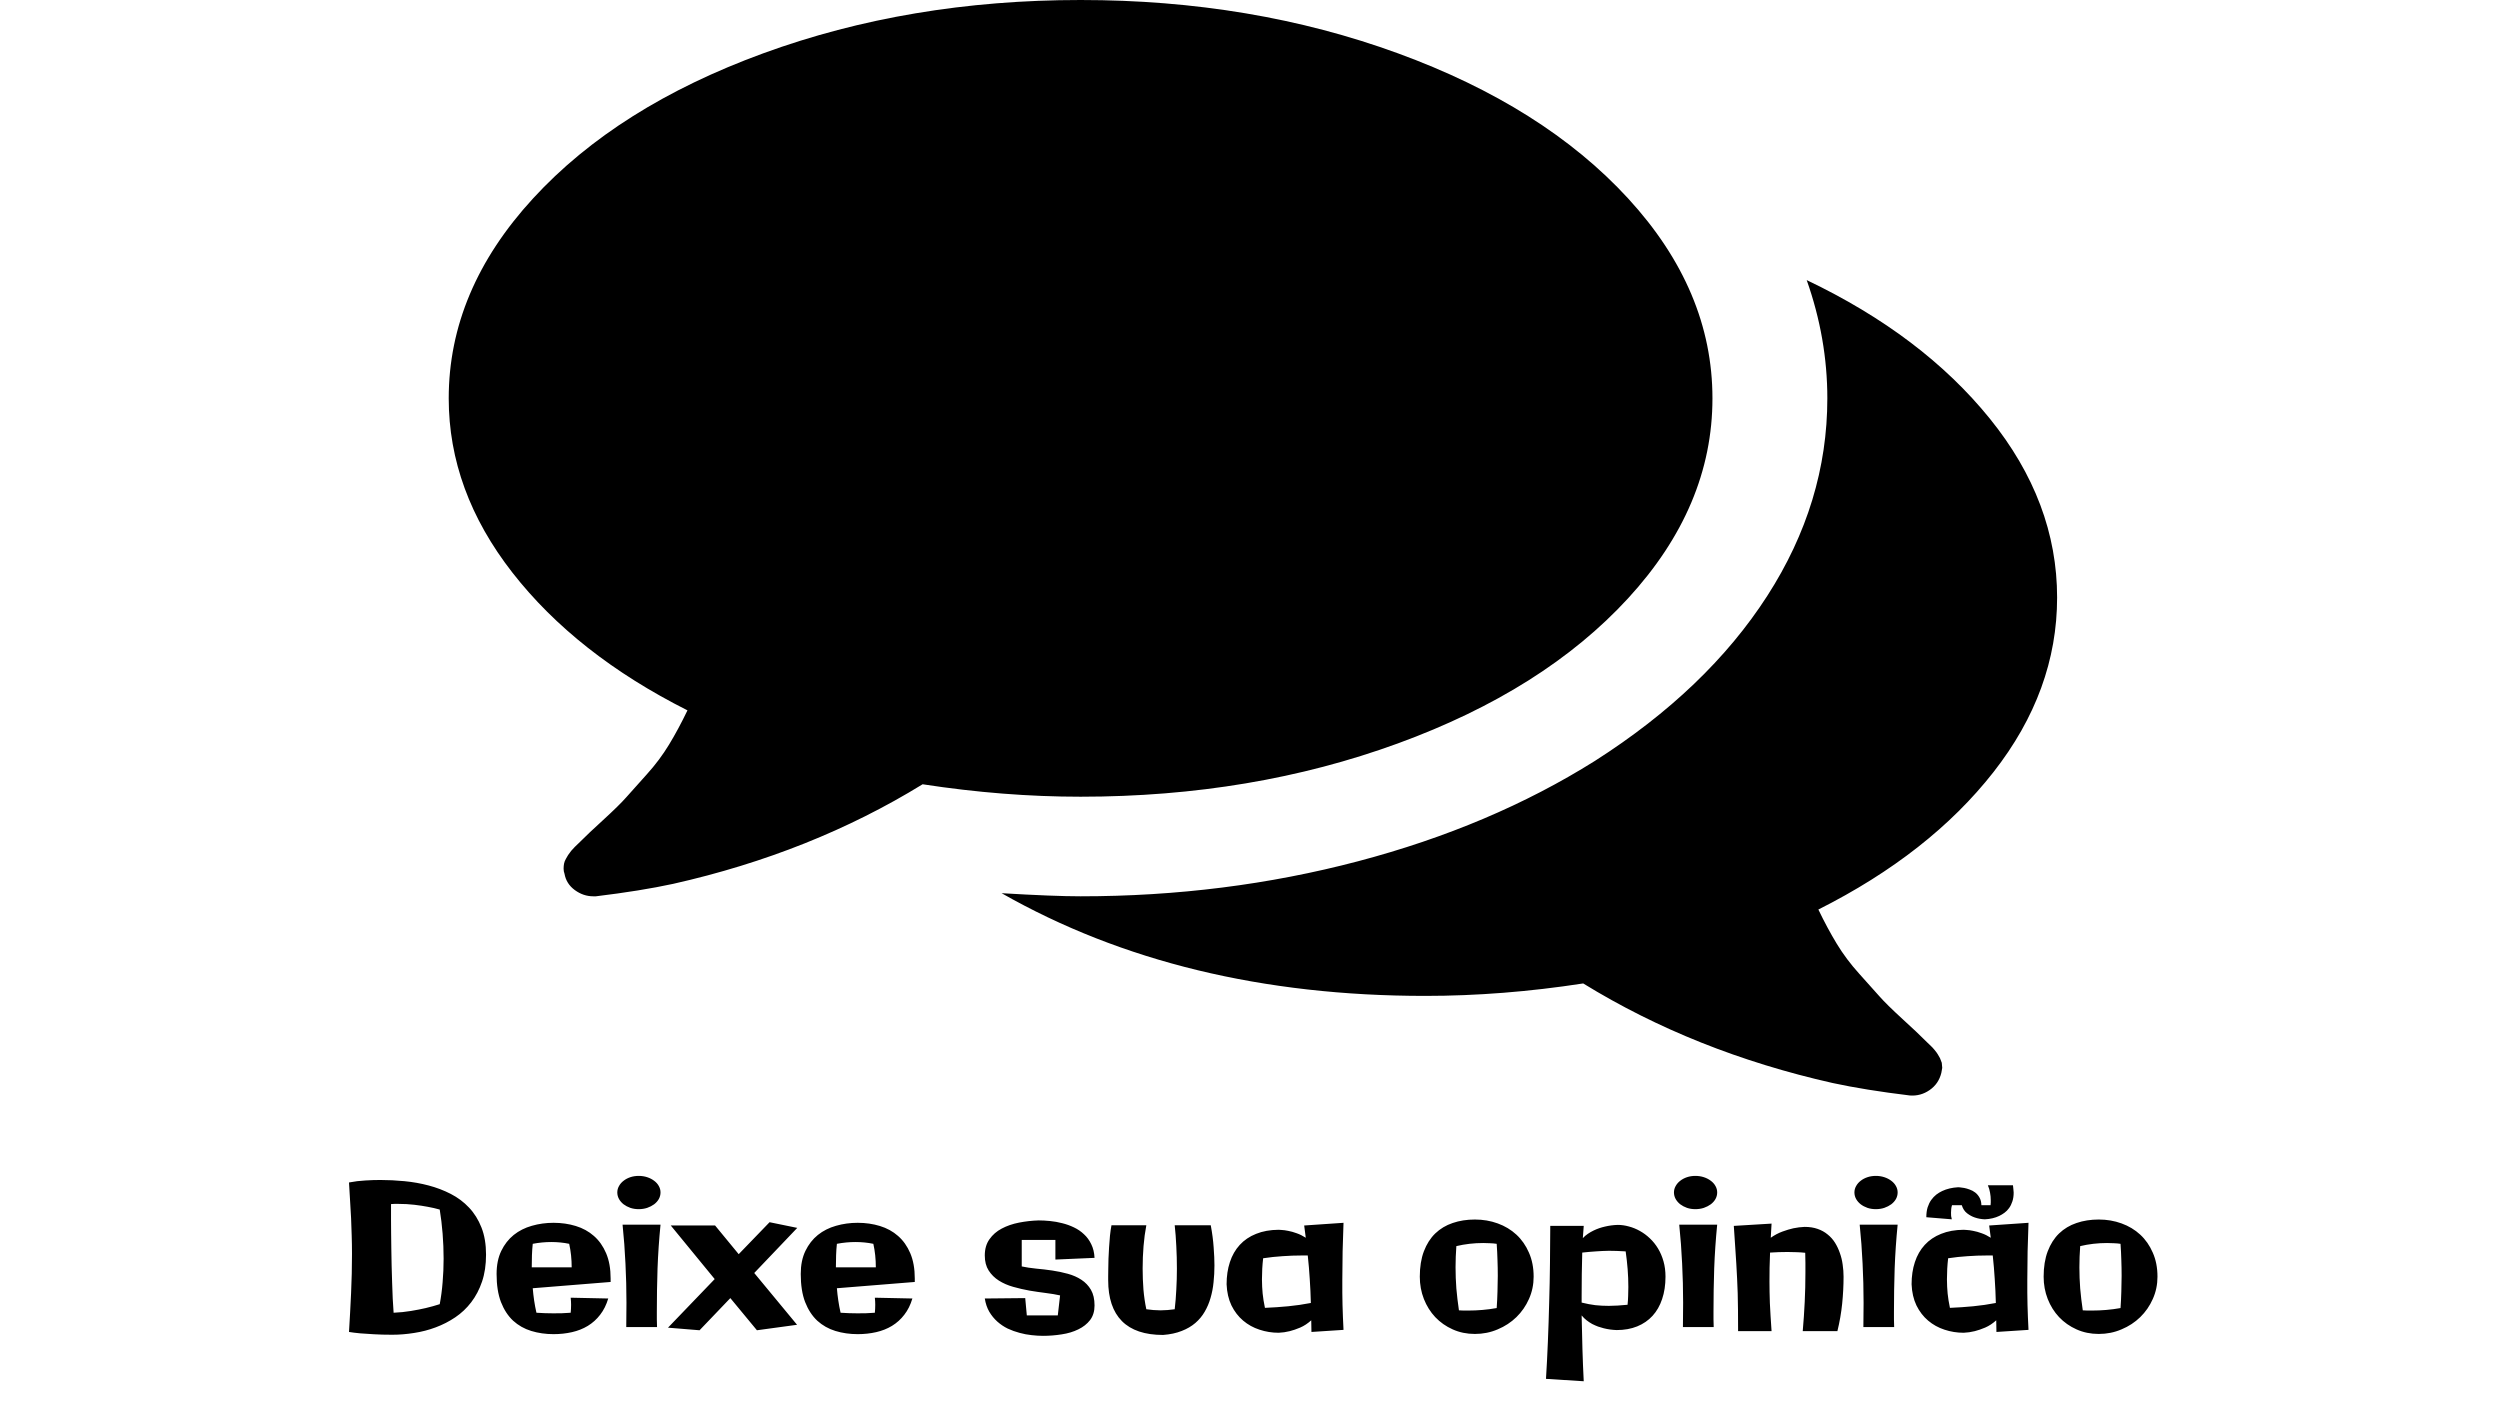 <svg width="429" height="244" viewBox="0 0 429 244" fill="none" xmlns="http://www.w3.org/2000/svg">
<path d="M293.857 68.358C293.857 80.73 289.031 92.168 279.379 102.671C269.728 113.174 256.559 121.474 239.874 127.571C223.189 133.668 205.04 136.716 185.429 136.716C176.598 136.716 167.562 136.004 158.321 134.58C145.589 142.413 131.317 148.11 115.504 151.67C111.808 152.471 107.393 153.183 102.259 153.806H101.797C100.667 153.806 99.615 153.45 98.639 152.738C97.664 152.026 97.074 151.091 96.868 149.934C96.766 149.667 96.714 149.378 96.714 149.066C96.714 148.755 96.74 148.466 96.791 148.199C96.843 147.932 96.945 147.664 97.099 147.397L97.484 146.73L98.023 145.996L98.639 145.328L99.333 144.66L99.949 144.06C100.462 143.526 101.643 142.413 103.491 140.722C105.339 139.031 106.674 137.718 107.496 136.783C108.317 135.849 109.472 134.558 110.961 132.911C112.45 131.265 113.733 129.551 114.811 127.771C115.89 125.991 116.942 124.033 117.969 121.897C105.237 115.488 95.225 107.611 87.935 98.265C80.645 88.919 77 78.95 77 68.358C77 55.986 81.826 44.549 91.478 34.046C101.129 23.543 114.298 15.243 130.983 9.146C147.669 3.049 165.817 0 185.429 0C205.04 0 223.189 3.049 239.874 9.146C256.559 15.243 269.728 23.543 279.379 34.046C289.031 44.549 293.857 55.986 293.857 68.358ZM353 102.537C353 113.218 349.355 123.21 342.065 132.511C334.775 141.812 324.763 149.667 312.031 156.076C313.058 158.212 314.11 160.17 315.189 161.95C316.267 163.73 317.55 165.444 319.039 167.091C320.528 168.737 321.683 170.028 322.504 170.962C323.326 171.897 324.661 173.21 326.509 174.901C328.357 176.592 329.538 177.705 330.051 178.239C330.154 178.328 330.359 178.528 330.667 178.84C330.975 179.151 331.206 179.374 331.36 179.507C331.514 179.641 331.72 179.863 331.977 180.175C332.233 180.486 332.413 180.731 332.516 180.909L332.901 181.577L333.209 182.378L333.286 183.245L333.132 184.113C332.824 185.359 332.156 186.339 331.129 187.051C330.103 187.763 328.973 188.074 327.741 187.985C322.607 187.362 318.192 186.65 314.496 185.849C298.683 182.289 284.411 176.592 271.679 168.759C262.437 170.184 253.402 170.896 244.571 170.896C216.746 170.896 192.513 165.021 171.875 153.272C177.83 153.628 182.348 153.806 185.429 153.806C201.96 153.806 217.824 151.803 233.02 147.798C248.217 143.793 261.77 138.052 273.681 130.575C286.516 122.386 296.373 112.951 303.252 102.27C310.132 91.589 313.571 80.285 313.571 68.358C313.571 61.505 312.391 54.74 310.029 48.064C323.275 54.384 333.748 62.306 341.449 71.83C349.15 81.353 353 91.589 353 102.537Z" fill="black"/>
<path d="M75.457 223.796C75.685 222.6 75.85 221.346 75.953 220.036C76.067 218.715 76.124 217.37 76.124 216.003C76.124 214.556 76.067 213.12 75.953 211.696C75.839 210.261 75.674 208.882 75.457 207.561C74.819 207.378 74.124 207.219 73.372 207.082C72.723 206.957 71.965 206.843 71.099 206.74C70.245 206.638 69.316 206.586 68.314 206.586C68.12 206.586 67.92 206.586 67.715 206.586C67.51 206.586 67.305 206.598 67.1 206.621C67.1 206.814 67.1 207.145 67.1 207.612C67.1 208.079 67.1 208.654 67.1 209.338C67.112 210.01 67.117 210.773 67.117 211.628C67.129 212.471 67.14 213.36 67.151 214.294C67.163 215.228 67.18 216.185 67.203 217.165C67.225 218.145 67.254 219.113 67.288 220.07C67.322 221.027 67.356 221.95 67.391 222.839C67.436 223.716 67.487 224.525 67.544 225.266C68.593 225.22 69.59 225.118 70.535 224.958C71.492 224.799 72.335 224.633 73.064 224.462C73.919 224.257 74.716 224.035 75.457 223.796ZM65.272 202.485C66.616 202.485 67.995 202.553 69.407 202.69C70.831 202.827 72.21 203.072 73.543 203.425C74.887 203.778 76.158 204.262 77.354 204.877C78.55 205.493 79.593 206.273 80.481 207.219C81.382 208.164 82.094 209.304 82.618 210.637C83.142 211.958 83.404 213.514 83.404 215.302C83.404 217.034 83.176 218.572 82.72 219.917C82.264 221.261 81.644 222.446 80.857 223.471C80.083 224.485 79.171 225.345 78.123 226.052C77.075 226.758 75.953 227.333 74.756 227.778C73.572 228.222 72.341 228.541 71.065 228.735C69.789 228.94 68.536 229.042 67.305 229.042C66.109 229.042 65.055 229.014 64.144 228.957C63.232 228.911 62.457 228.86 61.819 228.803C61.079 228.735 60.435 228.655 59.888 228.564C60.025 226.331 60.145 224.104 60.247 221.882C60.35 219.66 60.401 217.427 60.401 215.183C60.401 214.077 60.384 213.024 60.35 212.021C60.327 211.018 60.293 210.027 60.247 209.047C60.202 208.068 60.145 207.082 60.076 206.091C60.019 205.088 59.956 204.029 59.888 202.912C60.834 202.73 61.762 202.616 62.674 202.57C63.585 202.513 64.451 202.485 65.272 202.485ZM104.783 219.985L91.419 221.062C91.476 221.768 91.556 222.469 91.658 223.164C91.761 223.859 91.892 224.559 92.051 225.266C93.054 225.334 94.022 225.368 94.957 225.368C95.469 225.368 95.965 225.362 96.443 225.351C96.922 225.328 97.418 225.3 97.93 225.266C97.953 225.038 97.97 224.81 97.981 224.582C97.993 224.354 97.999 224.126 97.999 223.898C97.999 223.693 97.993 223.494 97.981 223.3C97.981 223.095 97.964 222.89 97.93 222.685L104.373 222.822C104.054 223.904 103.593 224.833 102.989 225.607C102.396 226.382 101.69 227.02 100.87 227.521C100.061 228.011 99.155 228.37 98.152 228.598C97.15 228.826 96.096 228.94 94.991 228.94C93.635 228.94 92.359 228.758 91.163 228.393C89.978 228.028 88.941 227.442 88.052 226.633C87.175 225.812 86.48 224.747 85.967 223.437C85.466 222.127 85.215 220.52 85.215 218.618C85.215 217.08 85.483 215.758 86.019 214.653C86.554 213.548 87.266 212.636 88.155 211.918C89.055 211.201 90.092 210.677 91.265 210.346C92.45 210.004 93.692 209.833 94.991 209.833C96.347 209.833 97.617 210.016 98.802 210.38C99.998 210.745 101.035 211.315 101.912 212.089C102.801 212.864 103.501 213.855 104.014 215.063C104.527 216.271 104.783 217.712 104.783 219.387V219.985ZM91.248 217.473H98.101C98.101 216.06 97.959 214.715 97.674 213.439C96.694 213.234 95.669 213.132 94.598 213.132C93.549 213.132 92.49 213.234 91.419 213.439C91.351 214.077 91.305 214.727 91.282 215.388C91.259 216.037 91.248 216.732 91.248 217.473ZM113.345 210.158C113.095 212.699 112.924 215.205 112.833 217.678C112.753 220.15 112.713 222.622 112.713 225.095C112.713 225.528 112.713 225.966 112.713 226.411C112.713 226.844 112.724 227.282 112.747 227.727H107.466C107.466 227.02 107.472 226.319 107.483 225.625C107.495 224.93 107.5 224.24 107.5 223.557C107.5 221.289 107.444 219.045 107.33 216.823C107.227 214.602 107.062 212.38 106.834 210.158H113.345ZM113.345 204.621C113.345 205.02 113.248 205.396 113.055 205.749C112.861 206.091 112.593 206.393 112.251 206.655C111.91 206.905 111.511 207.111 111.055 207.27C110.599 207.418 110.115 207.492 109.603 207.492C109.09 207.492 108.611 207.418 108.167 207.27C107.723 207.111 107.335 206.905 107.005 206.655C106.674 206.393 106.412 206.091 106.219 205.749C106.025 205.396 105.928 205.02 105.928 204.621C105.928 204.234 106.025 203.869 106.219 203.527C106.412 203.174 106.674 202.872 107.005 202.622C107.335 202.36 107.723 202.154 108.167 202.006C108.611 201.858 109.09 201.784 109.603 201.784C110.115 201.784 110.599 201.858 111.055 202.006C111.511 202.154 111.91 202.36 112.251 202.622C112.593 202.872 112.861 203.174 113.055 203.527C113.248 203.869 113.345 204.234 113.345 204.621ZM126.761 215.217L132.059 209.731L136.81 210.705L129.427 218.447L136.775 227.333L129.888 228.273L125.325 222.753L120.044 228.273L114.627 227.829L122.642 219.489L115.105 210.295H122.71L126.761 215.217ZM156.976 219.985L143.611 221.062C143.668 221.768 143.748 222.469 143.851 223.164C143.953 223.859 144.084 224.559 144.244 225.266C145.246 225.334 146.215 225.368 147.149 225.368C147.662 225.368 148.157 225.362 148.636 225.351C149.114 225.328 149.61 225.3 150.123 225.266C150.145 225.038 150.162 224.81 150.174 224.582C150.185 224.354 150.191 224.126 150.191 223.898C150.191 223.693 150.185 223.494 150.174 223.3C150.174 223.095 150.157 222.89 150.123 222.685L156.565 222.822C156.246 223.904 155.785 224.833 155.181 225.607C154.589 226.382 153.882 227.02 153.062 227.521C152.253 228.011 151.347 228.37 150.345 228.598C149.342 228.826 148.288 228.94 147.183 228.94C145.827 228.94 144.551 228.758 143.355 228.393C142.17 228.028 141.133 227.442 140.245 226.633C139.367 225.812 138.672 224.747 138.16 223.437C137.658 222.127 137.408 220.52 137.408 218.618C137.408 217.08 137.675 215.758 138.211 214.653C138.746 213.548 139.458 212.636 140.347 211.918C141.247 211.201 142.284 210.677 143.458 210.346C144.642 210.004 145.884 209.833 147.183 209.833C148.539 209.833 149.809 210.016 150.994 210.38C152.19 210.745 153.227 211.315 154.104 212.089C154.993 212.864 155.694 213.855 156.207 215.063C156.719 216.271 156.976 217.712 156.976 219.387V219.985ZM143.44 217.473H150.293C150.293 216.06 150.151 214.715 149.866 213.439C148.886 213.234 147.861 213.132 146.79 213.132C145.742 213.132 144.682 213.234 143.611 213.439C143.543 214.077 143.497 214.727 143.475 215.388C143.452 216.037 143.44 216.732 143.44 217.473ZM187.823 224.018C187.823 225.021 187.566 225.858 187.054 226.53C186.541 227.191 185.869 227.721 185.037 228.12C184.205 228.53 183.26 228.815 182.2 228.974C181.141 229.145 180.064 229.23 178.97 229.23C178.366 229.23 177.717 229.191 177.022 229.111C176.338 229.042 175.649 228.911 174.954 228.718C174.259 228.535 173.581 228.291 172.92 227.983C172.271 227.664 171.679 227.265 171.143 226.787C170.608 226.308 170.146 225.744 169.759 225.095C169.383 224.445 169.126 223.688 168.99 222.822L175.928 222.753L176.202 225.727H181.517L181.91 222.292C181.203 222.132 180.394 221.996 179.483 221.882C178.571 221.768 177.637 221.631 176.68 221.472C175.723 221.301 174.783 221.084 173.86 220.822C172.938 220.56 172.117 220.201 171.399 219.746C170.682 219.29 170.101 218.715 169.656 218.02C169.212 217.325 168.99 216.464 168.99 215.439C168.99 214.334 169.257 213.405 169.793 212.653C170.328 211.89 171.029 211.28 171.895 210.825C172.772 210.358 173.764 210.016 174.869 209.799C175.974 209.583 177.096 209.458 178.235 209.423C178.839 209.423 179.489 209.458 180.184 209.526C180.89 209.594 181.591 209.72 182.286 209.902C182.981 210.073 183.647 210.312 184.285 210.62C184.935 210.927 185.51 211.32 186.011 211.799C186.524 212.266 186.94 212.836 187.259 213.508C187.589 214.169 187.777 214.949 187.823 215.849L181.106 216.14V212.773H175.33V217.319C176.071 217.478 176.897 217.604 177.808 217.695C178.72 217.775 179.637 217.883 180.56 218.02C181.482 218.156 182.377 218.344 183.243 218.583C184.12 218.823 184.895 219.165 185.567 219.609C186.25 220.053 186.797 220.629 187.208 221.335C187.618 222.041 187.823 222.936 187.823 224.018ZM208.399 217.148C208.399 218.128 208.348 219.09 208.245 220.036C208.154 220.97 207.983 221.865 207.732 222.719C207.493 223.562 207.157 224.354 206.724 225.095C206.303 225.824 205.767 226.468 205.118 227.026C204.468 227.584 203.688 228.04 202.776 228.393C201.865 228.758 200.8 228.986 199.581 229.077C196.447 229.077 194.095 228.285 192.522 226.701C190.95 225.118 190.164 222.776 190.164 219.677C190.164 219.597 190.164 219.387 190.164 219.045C190.164 218.692 190.17 218.259 190.181 217.746C190.193 217.222 190.204 216.641 190.215 216.003C190.238 215.354 190.272 214.693 190.318 214.021C190.363 213.348 190.415 212.688 190.472 212.038C190.54 211.389 190.625 210.796 190.728 210.261H196.709C196.493 211.389 196.333 212.579 196.231 213.833C196.128 215.086 196.077 216.368 196.077 217.678C196.077 218.885 196.123 220.087 196.214 221.284C196.316 222.469 196.482 223.597 196.709 224.667C197.131 224.724 197.541 224.77 197.94 224.804C198.35 224.838 198.755 224.855 199.153 224.855C199.541 224.855 199.939 224.838 200.35 224.804C200.771 224.77 201.181 224.724 201.58 224.667C201.705 223.597 201.797 222.474 201.854 221.301C201.922 220.116 201.956 218.92 201.956 217.712C201.956 216.39 201.922 215.103 201.854 213.85C201.797 212.585 201.705 211.389 201.58 210.261H207.767C208.017 211.594 208.182 212.853 208.262 214.038C208.353 215.222 208.399 216.259 208.399 217.148ZM225.044 228.564C225.044 228.234 225.039 227.903 225.027 227.573C225.016 227.231 225.01 226.895 225.01 226.564C224.406 227.111 223.774 227.527 223.113 227.812C222.464 228.085 221.866 228.291 221.319 228.427C220.681 228.587 220.049 228.678 219.422 228.701C218.283 228.701 217.183 228.524 216.124 228.171C215.075 227.829 214.141 227.311 213.321 226.616C212.5 225.921 211.834 225.055 211.321 224.018C210.82 222.97 210.541 221.757 210.484 220.378C210.484 218.988 210.672 217.723 211.048 216.584C211.424 215.433 211.988 214.448 212.74 213.627C213.492 212.807 214.426 212.175 215.542 211.73C216.659 211.275 217.952 211.041 219.422 211.03C219.467 211.03 219.638 211.041 219.935 211.064C220.242 211.075 220.618 211.127 221.062 211.218C221.507 211.298 221.991 211.434 222.515 211.628C223.039 211.81 223.558 212.067 224.07 212.397L223.797 210.295L230.547 209.833C230.411 213.103 230.342 216.356 230.342 219.592C230.342 220.378 230.342 221.124 230.342 221.831C230.354 222.526 230.365 223.221 230.376 223.916C230.399 224.599 230.422 225.294 230.445 226C230.479 226.695 230.513 227.43 230.547 228.205L225.044 228.564ZM217.063 224.428C218.419 224.371 219.752 224.28 221.062 224.155C222.373 224.029 223.666 223.841 224.942 223.591C224.908 222.178 224.845 220.811 224.754 219.489C224.674 218.168 224.56 216.818 224.412 215.439H223.438C222.333 215.439 221.222 215.479 220.105 215.559C219 215.627 217.884 215.747 216.756 215.917C216.619 217.114 216.551 218.316 216.551 219.523C216.551 219.979 216.562 220.406 216.585 220.805C216.608 221.193 216.636 221.58 216.67 221.967C216.716 222.355 216.767 222.748 216.824 223.146C216.893 223.545 216.972 223.972 217.063 224.428ZM256.832 224.462C256.9 223.494 256.945 222.554 256.968 221.643C257.002 220.731 257.02 219.831 257.02 218.942C257.02 218.02 257.002 217.114 256.968 216.225C256.945 215.325 256.9 214.396 256.832 213.439C256.444 213.382 256.057 213.348 255.669 213.337C255.293 213.314 254.912 213.303 254.524 213.303C252.929 213.303 251.391 213.479 249.91 213.833C249.876 214.448 249.842 215.057 249.808 215.661C249.785 216.265 249.773 216.869 249.773 217.473C249.773 218.68 249.819 219.888 249.91 221.096C250.013 222.292 250.161 223.545 250.354 224.855C250.617 224.878 250.879 224.89 251.141 224.89C251.414 224.89 251.693 224.89 251.978 224.89C252.764 224.89 253.562 224.855 254.371 224.787C255.191 224.719 256.011 224.611 256.832 224.462ZM263.172 219.079C263.172 220.435 262.904 221.711 262.369 222.907C261.845 224.092 261.127 225.129 260.215 226.018C259.304 226.906 258.233 227.607 257.002 228.12C255.783 228.644 254.479 228.906 253.089 228.906C251.71 228.906 250.44 228.644 249.278 228.12C248.127 227.607 247.13 226.906 246.287 226.018C245.455 225.129 244.806 224.092 244.339 222.907C243.872 221.711 243.638 220.435 243.638 219.079C243.638 217.404 243.872 215.952 244.339 214.721C244.806 213.491 245.455 212.471 246.287 211.662C247.13 210.853 248.127 210.255 249.278 209.868C250.44 209.469 251.71 209.27 253.089 209.27C254.479 209.27 255.783 209.492 257.002 209.936C258.233 210.38 259.304 211.024 260.215 211.867C261.127 212.71 261.845 213.741 262.369 214.96C262.904 216.168 263.172 217.541 263.172 219.079ZM285.799 219.079C285.799 220.503 285.605 221.785 285.218 222.924C284.842 224.052 284.295 225.009 283.577 225.795C282.859 226.582 281.982 227.185 280.945 227.607C279.909 228.028 278.735 228.239 277.425 228.239C276.673 228.216 275.932 228.114 275.203 227.932C274.896 227.852 274.571 227.755 274.229 227.641C273.899 227.516 273.562 227.368 273.221 227.197C272.89 227.014 272.571 226.804 272.264 226.564C271.956 226.325 271.671 226.046 271.409 225.727C271.443 227.675 271.489 229.601 271.546 231.503C271.603 233.417 271.677 235.257 271.768 237.023L265.291 236.613C265.416 234.597 265.525 232.478 265.616 230.256C265.707 228.034 265.781 225.795 265.838 223.54C265.906 221.272 265.952 219.022 265.975 216.789C266.009 214.556 266.026 212.414 266.026 210.363H271.768C271.7 211.07 271.648 211.77 271.614 212.465C271.876 212.181 272.161 211.936 272.469 211.73C272.788 211.514 273.112 211.326 273.443 211.167C273.773 211.007 274.104 210.87 274.434 210.756C274.776 210.642 275.101 210.551 275.408 210.483C276.126 210.312 276.861 210.215 277.613 210.192C278.239 210.192 278.877 210.284 279.527 210.466C280.176 210.637 280.803 210.893 281.407 211.235C282.022 211.577 282.592 211.998 283.116 212.5C283.651 213.001 284.118 213.582 284.517 214.243C284.916 214.903 285.229 215.638 285.457 216.447C285.685 217.245 285.799 218.122 285.799 219.079ZM271.409 223.522C272.241 223.728 273.021 223.876 273.75 223.967C274.491 224.047 275.266 224.086 276.075 224.086C276.553 224.086 277.055 224.069 277.579 224.035C278.103 224.001 278.672 223.955 279.288 223.898C279.345 223.386 279.379 222.879 279.39 222.377C279.413 221.876 279.424 221.369 279.424 220.856C279.424 219.82 279.384 218.8 279.305 217.797C279.225 216.783 279.111 215.764 278.963 214.738C277.881 214.67 276.929 214.636 276.109 214.636C275.71 214.636 275.328 214.647 274.964 214.67C274.599 214.681 274.229 214.704 273.853 214.738C273.488 214.761 273.112 214.79 272.725 214.824C272.349 214.858 271.945 214.898 271.512 214.943C271.443 217.393 271.409 219.888 271.409 222.429V223.522ZM294.668 210.158C294.418 212.699 294.247 215.205 294.156 217.678C294.076 220.15 294.036 222.622 294.036 225.095C294.036 225.528 294.036 225.966 294.036 226.411C294.036 226.844 294.048 227.282 294.07 227.727H288.79C288.79 227.02 288.795 226.319 288.807 225.625C288.818 224.93 288.824 224.24 288.824 223.557C288.824 221.289 288.767 219.045 288.653 216.823C288.55 214.602 288.385 212.38 288.157 210.158H294.668ZM294.668 204.621C294.668 205.02 294.572 205.396 294.378 205.749C294.184 206.091 293.917 206.393 293.575 206.655C293.233 206.905 292.834 207.111 292.378 207.27C291.923 207.418 291.438 207.492 290.926 207.492C290.413 207.492 289.935 207.418 289.49 207.27C289.046 207.111 288.659 206.905 288.328 206.655C287.998 206.393 287.736 206.091 287.542 205.749C287.348 205.396 287.251 205.02 287.251 204.621C287.251 204.234 287.348 203.869 287.542 203.527C287.736 203.174 287.998 202.872 288.328 202.622C288.659 202.36 289.046 202.154 289.49 202.006C289.935 201.858 290.413 201.784 290.926 201.784C291.438 201.784 291.923 201.858 292.378 202.006C292.834 202.154 293.233 202.36 293.575 202.622C293.917 202.872 294.184 203.174 294.378 203.527C294.572 203.869 294.668 204.234 294.668 204.621ZM316.355 219.079C316.355 220.594 316.276 222.138 316.116 223.71C315.957 225.283 315.683 226.855 315.296 228.427H309.349C309.497 226.73 309.611 225.055 309.69 223.403C309.77 221.739 309.81 220.065 309.81 218.378C309.81 217.809 309.81 217.245 309.81 216.687C309.81 216.117 309.799 215.547 309.776 214.978C309.263 214.921 308.756 214.886 308.255 214.875C307.754 214.852 307.247 214.841 306.734 214.841C305.765 214.841 304.769 214.875 303.743 214.943C303.709 215.878 303.681 216.743 303.658 217.541C303.646 218.339 303.641 219.13 303.641 219.917C303.641 220.498 303.646 221.09 303.658 221.694C303.669 222.286 303.686 222.924 303.709 223.608C303.743 224.292 303.783 225.032 303.829 225.83C303.874 226.616 303.931 227.482 304 228.427H298.257C298.257 227.06 298.252 225.852 298.24 224.804C298.229 223.756 298.212 222.793 298.189 221.916C298.166 221.027 298.132 220.184 298.086 219.387C298.052 218.578 298.007 217.735 297.95 216.857C297.893 215.969 297.83 215.006 297.762 213.969C297.693 212.921 297.614 211.719 297.522 210.363L304 209.97L303.863 212.397C304.512 211.941 305.179 211.588 305.862 211.337C306.546 211.087 307.173 210.899 307.742 210.773C308.403 210.637 309.047 210.557 309.673 210.534C310.505 210.534 311.246 210.648 311.895 210.876C312.556 211.104 313.131 211.423 313.621 211.833C314.122 212.232 314.544 212.705 314.886 213.251C315.228 213.798 315.507 214.391 315.723 215.029C315.951 215.655 316.111 216.316 316.202 217.011C316.304 217.706 316.355 218.396 316.355 219.079ZM325.635 210.158C325.385 212.699 325.214 215.205 325.123 217.678C325.043 220.15 325.003 222.622 325.003 225.095C325.003 225.528 325.003 225.966 325.003 226.411C325.003 226.844 325.014 227.282 325.037 227.727H319.756C319.756 227.02 319.762 226.319 319.773 225.625C319.785 224.93 319.791 224.24 319.791 223.557C319.791 221.289 319.734 219.045 319.62 216.823C319.517 214.602 319.352 212.38 319.124 210.158H325.635ZM325.635 204.621C325.635 205.02 325.538 205.396 325.345 205.749C325.151 206.091 324.883 206.393 324.542 206.655C324.2 206.905 323.801 207.111 323.345 207.27C322.889 207.418 322.405 207.492 321.893 207.492C321.38 207.492 320.901 207.418 320.457 207.27C320.013 207.111 319.625 206.905 319.295 206.655C318.965 206.393 318.702 206.091 318.509 205.749C318.315 205.396 318.218 205.02 318.218 204.621C318.218 204.234 318.315 203.869 318.509 203.527C318.702 203.174 318.965 202.872 319.295 202.622C319.625 202.36 320.013 202.154 320.457 202.006C320.901 201.858 321.38 201.784 321.893 201.784C322.405 201.784 322.889 201.858 323.345 202.006C323.801 202.154 324.2 202.36 324.542 202.622C324.883 202.872 325.151 203.174 325.345 203.527C325.538 203.869 325.635 204.234 325.635 204.621ZM342.588 228.564C342.588 228.234 342.583 227.903 342.571 227.573C342.56 227.231 342.554 226.895 342.554 226.564C341.95 227.111 341.318 227.527 340.657 227.812C340.008 228.085 339.41 228.291 338.863 228.427C338.225 228.587 337.592 228.678 336.966 228.701C335.826 228.701 334.727 228.524 333.667 228.171C332.619 227.829 331.685 227.311 330.865 226.616C330.044 225.921 329.378 225.055 328.865 224.018C328.364 222.97 328.085 221.757 328.028 220.378C328.028 218.988 328.216 217.723 328.592 216.584C328.968 215.433 329.532 214.448 330.284 213.627C331.036 212.807 331.97 212.175 333.086 211.73C334.203 211.275 335.496 211.041 336.966 211.03C337.011 211.03 337.182 211.041 337.479 211.064C337.786 211.075 338.162 211.127 338.606 211.218C339.051 211.298 339.535 211.434 340.059 211.628C340.583 211.81 341.102 212.067 341.614 212.397L341.341 210.295L348.091 209.833C347.955 213.103 347.886 216.356 347.886 219.592C347.886 220.378 347.886 221.124 347.886 221.831C347.898 222.526 347.909 223.221 347.92 223.916C347.943 224.599 347.966 225.294 347.989 226C348.023 226.695 348.057 227.43 348.091 228.205L342.588 228.564ZM334.607 224.428C335.963 224.371 337.296 224.28 338.606 224.155C339.917 224.029 341.21 223.841 342.486 223.591C342.452 222.178 342.389 220.811 342.298 219.489C342.218 218.168 342.104 216.818 341.956 215.439H340.982C339.877 215.439 338.766 215.479 337.649 215.559C336.544 215.627 335.428 215.747 334.3 215.917C334.163 217.114 334.095 218.316 334.095 219.523C334.095 219.979 334.106 220.406 334.129 220.805C334.152 221.193 334.18 221.58 334.214 221.967C334.26 222.355 334.311 222.748 334.368 223.146C334.437 223.545 334.516 223.972 334.607 224.428ZM345.425 203.391C345.448 203.618 345.471 203.835 345.494 204.04C345.528 204.245 345.545 204.444 345.545 204.638C345.545 205.219 345.471 205.726 345.323 206.159C345.186 206.592 344.998 206.974 344.759 207.304C344.531 207.623 344.269 207.891 343.973 208.107C343.676 208.324 343.375 208.506 343.067 208.654C342.349 208.996 341.529 209.19 340.606 209.235C340.002 209.213 339.432 209.11 338.897 208.928C338.441 208.78 337.997 208.54 337.564 208.21C337.131 207.88 336.823 207.412 336.641 206.809H334.966C334.898 207.025 334.852 207.242 334.83 207.458C334.807 207.663 334.795 207.88 334.795 208.107C334.795 208.301 334.801 208.489 334.812 208.671C334.835 208.854 334.875 209.042 334.932 209.235L330.557 208.876C330.557 208.238 330.631 207.674 330.779 207.185C330.939 206.695 331.144 206.273 331.395 205.92C331.657 205.555 331.947 205.248 332.266 204.997C332.597 204.746 332.933 204.541 333.274 204.382C334.072 204.006 334.983 203.789 336.009 203.732C336.02 203.732 336.123 203.738 336.316 203.75C336.51 203.761 336.755 203.795 337.051 203.852C337.347 203.909 337.661 204 337.991 204.125C338.333 204.239 338.652 204.41 338.948 204.638C339.244 204.866 339.489 205.157 339.683 205.51C339.888 205.863 339.996 206.296 340.008 206.809H341.58C341.603 206.649 341.614 206.501 341.614 206.364C341.614 206.216 341.614 206.074 341.614 205.937C341.614 205.515 341.574 205.094 341.495 204.672C341.426 204.239 341.301 203.812 341.119 203.391H345.425ZM363.882 224.462C363.951 223.494 363.996 222.554 364.019 221.643C364.053 220.731 364.07 219.831 364.07 218.942C364.07 218.02 364.053 217.114 364.019 216.225C363.996 215.325 363.951 214.396 363.882 213.439C363.495 213.382 363.108 213.348 362.72 213.337C362.344 213.314 361.963 213.303 361.575 213.303C359.98 213.303 358.442 213.479 356.961 213.833C356.927 214.448 356.893 215.057 356.858 215.661C356.836 216.265 356.824 216.869 356.824 217.473C356.824 218.68 356.87 219.888 356.961 221.096C357.063 222.292 357.212 223.545 357.405 224.855C357.667 224.878 357.929 224.89 358.191 224.89C358.465 224.89 358.744 224.89 359.029 224.89C359.815 224.89 360.612 224.855 361.421 224.787C362.242 224.719 363.062 224.611 363.882 224.462ZM370.223 219.079C370.223 220.435 369.955 221.711 369.419 222.907C368.895 224.092 368.178 225.129 367.266 226.018C366.355 226.906 365.284 227.607 364.053 228.12C362.834 228.644 361.53 228.906 360.14 228.906C358.761 228.906 357.491 228.644 356.329 228.12C355.178 227.607 354.181 226.906 353.338 226.018C352.506 225.129 351.857 224.092 351.39 222.907C350.923 221.711 350.689 220.435 350.689 219.079C350.689 217.404 350.923 215.952 351.39 214.721C351.857 213.491 352.506 212.471 353.338 211.662C354.181 210.853 355.178 210.255 356.329 209.868C357.491 209.469 358.761 209.27 360.14 209.27C361.53 209.27 362.834 209.492 364.053 209.936C365.284 210.38 366.355 211.024 367.266 211.867C368.178 212.71 368.895 213.741 369.419 214.96C369.955 216.168 370.223 217.541 370.223 219.079Z" fill="black"/>
</svg>
